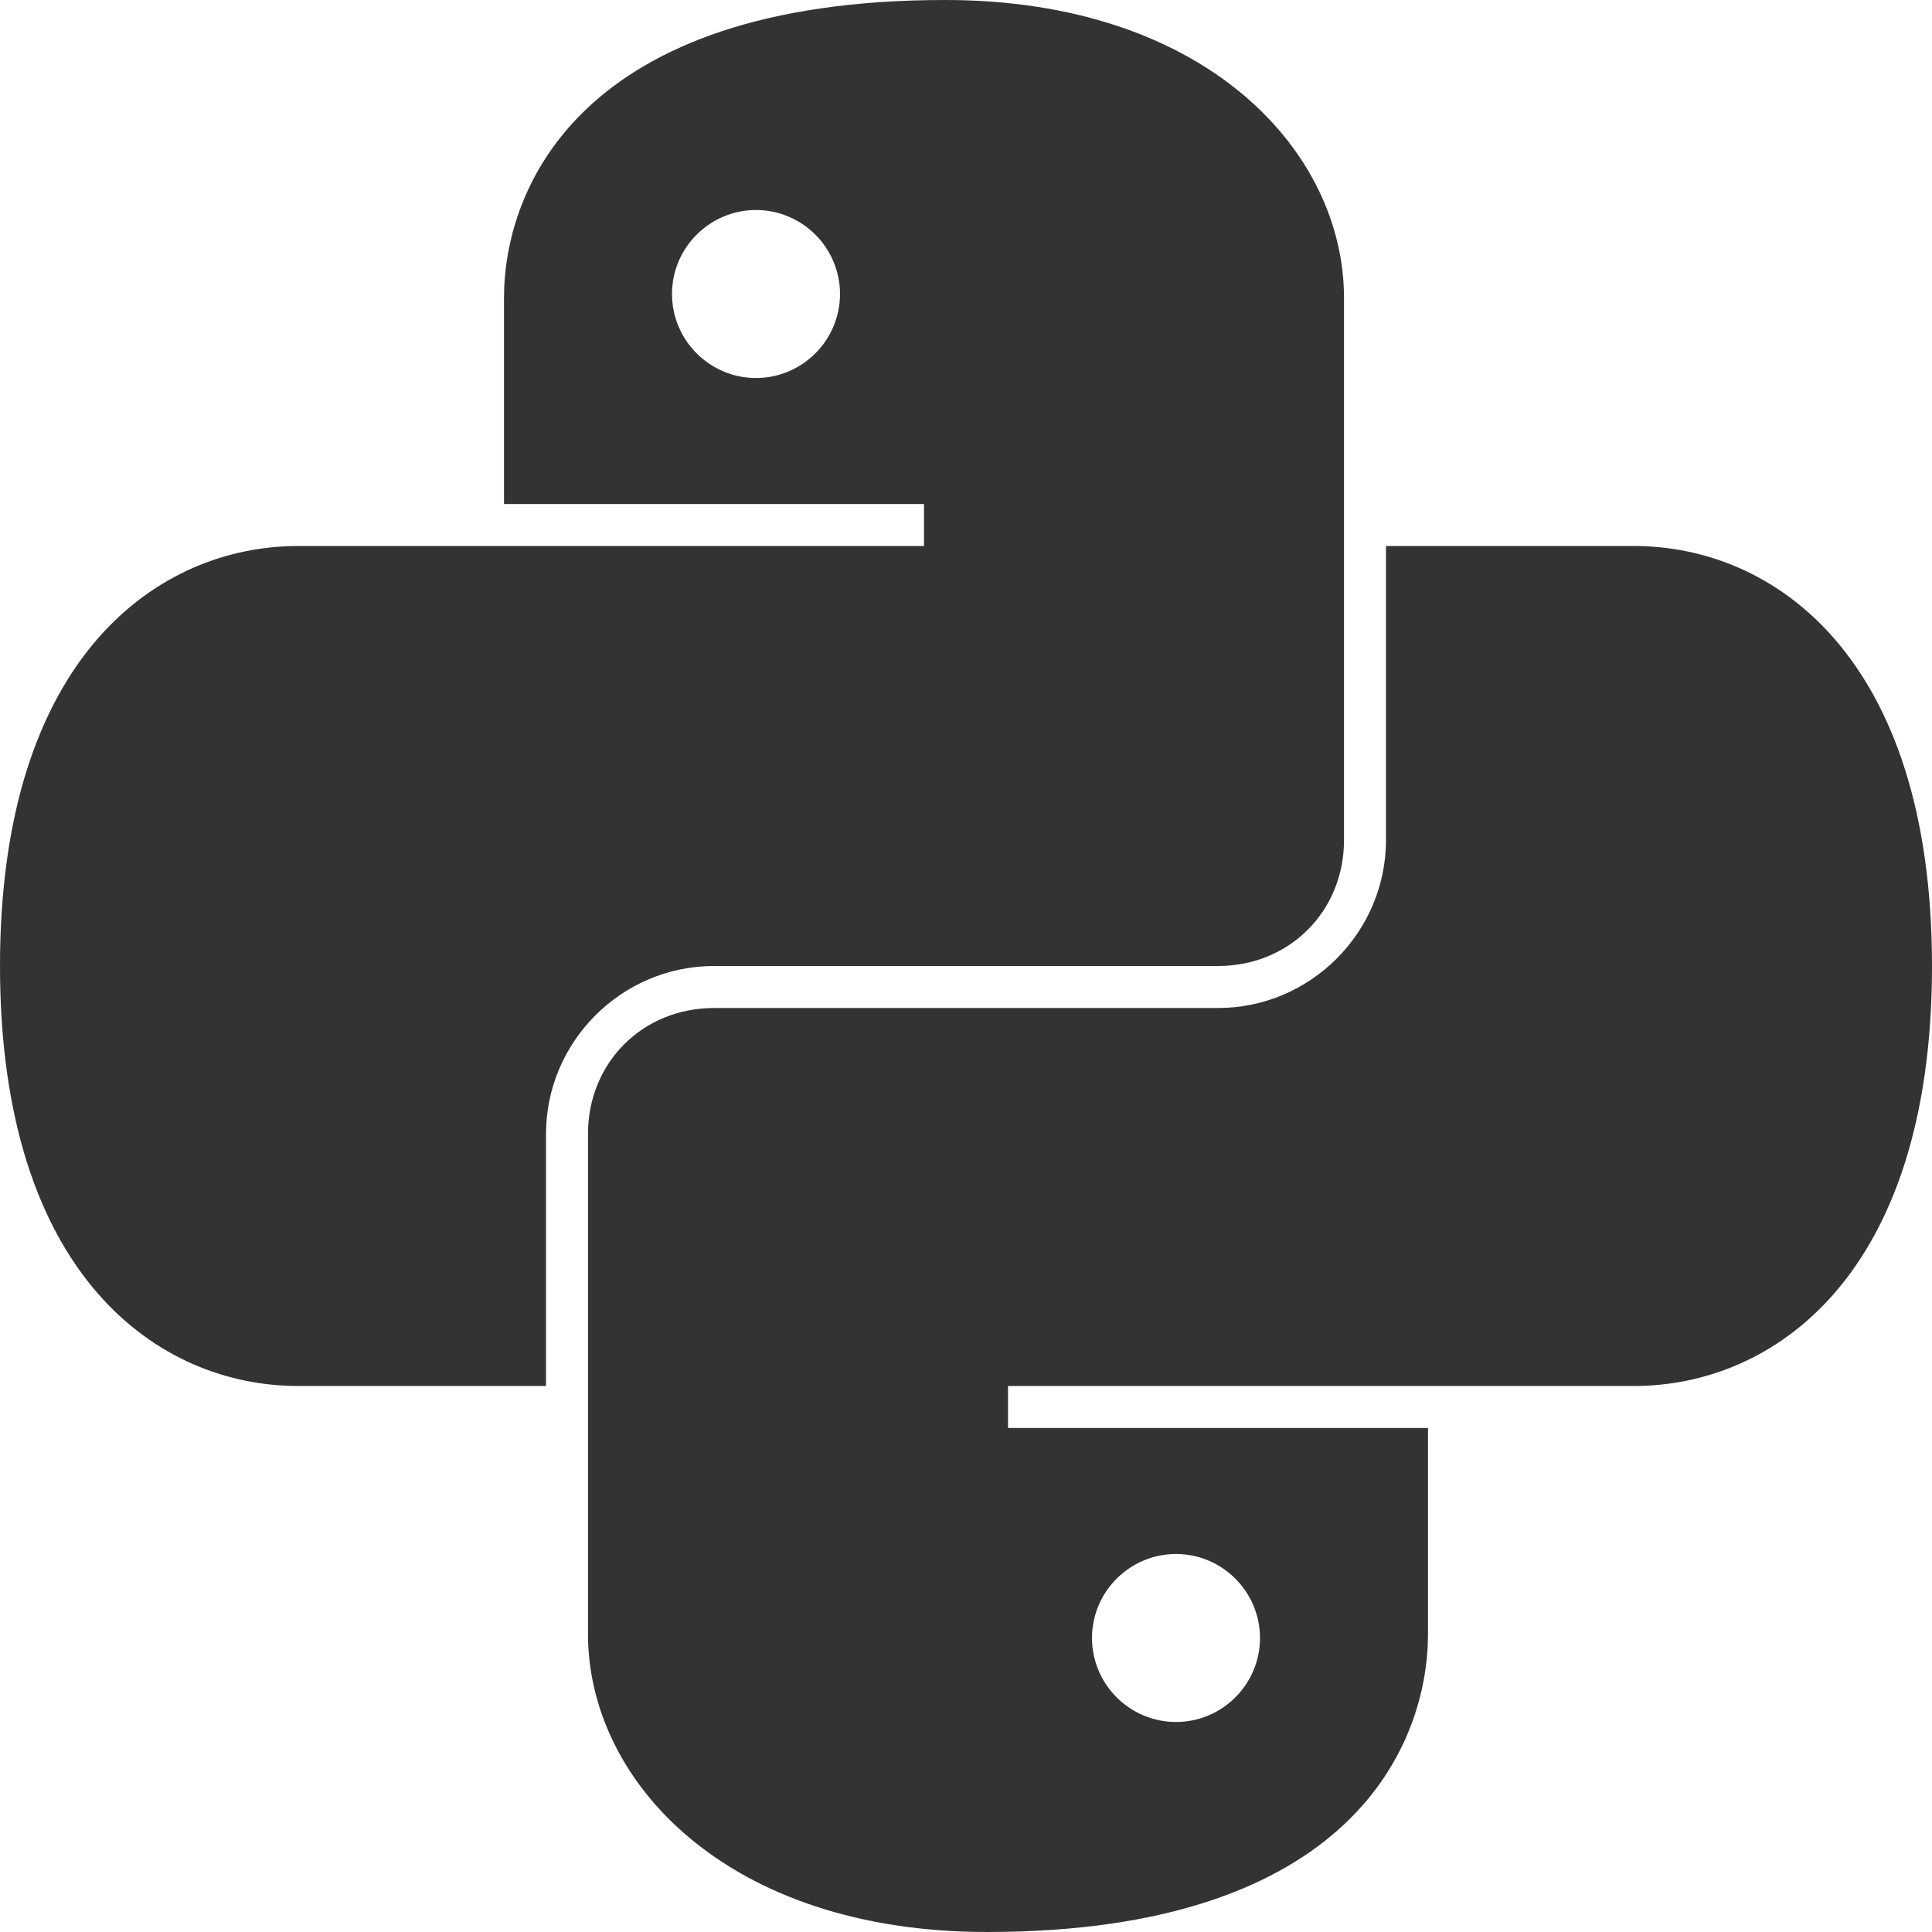 <svg width="70" height="70" viewBox="0 0 70 70" fill="none" xmlns="http://www.w3.org/2000/svg">
<path d="M34.239 0C21.001 0 18.261 6.836 18.261 10.795V18.261H33.478V19.783H10.795C5.772 19.783 0 23.741 0 35C0 46.258 5.772 50.217 10.795 50.217H19.783V41.087C19.783 37.74 22.523 35 25.87 35H44.13C46.716 35 48.696 33.021 48.696 30.435V10.795C48.696 5.469 43.673 0 34.239 0ZM27.391 7.609C29.068 7.609 30.435 8.976 30.435 10.652C30.435 12.329 29.068 13.696 27.391 13.696C25.715 13.696 24.348 12.329 24.348 10.652C24.348 8.976 25.715 7.609 27.391 7.609ZM50.217 19.783V30.435C50.217 33.781 47.477 36.522 44.13 36.522H25.87C23.284 36.522 21.304 38.501 21.304 41.087V59.205C21.304 64.531 26.327 70 35.761 70C48.999 70 51.739 63.164 51.739 59.205V51.739H36.522V50.217H59.205C64.228 50.217 70 46.258 70 35C70 23.741 64.228 19.783 59.205 19.783H50.217ZM42.609 56.304C44.285 56.304 45.652 57.672 45.652 59.348C45.652 61.024 44.285 62.391 42.609 62.391C40.932 62.391 39.565 61.024 39.565 59.348C39.565 57.672 40.932 56.304 42.609 56.304Z" fill="#333333"/>
</svg>
